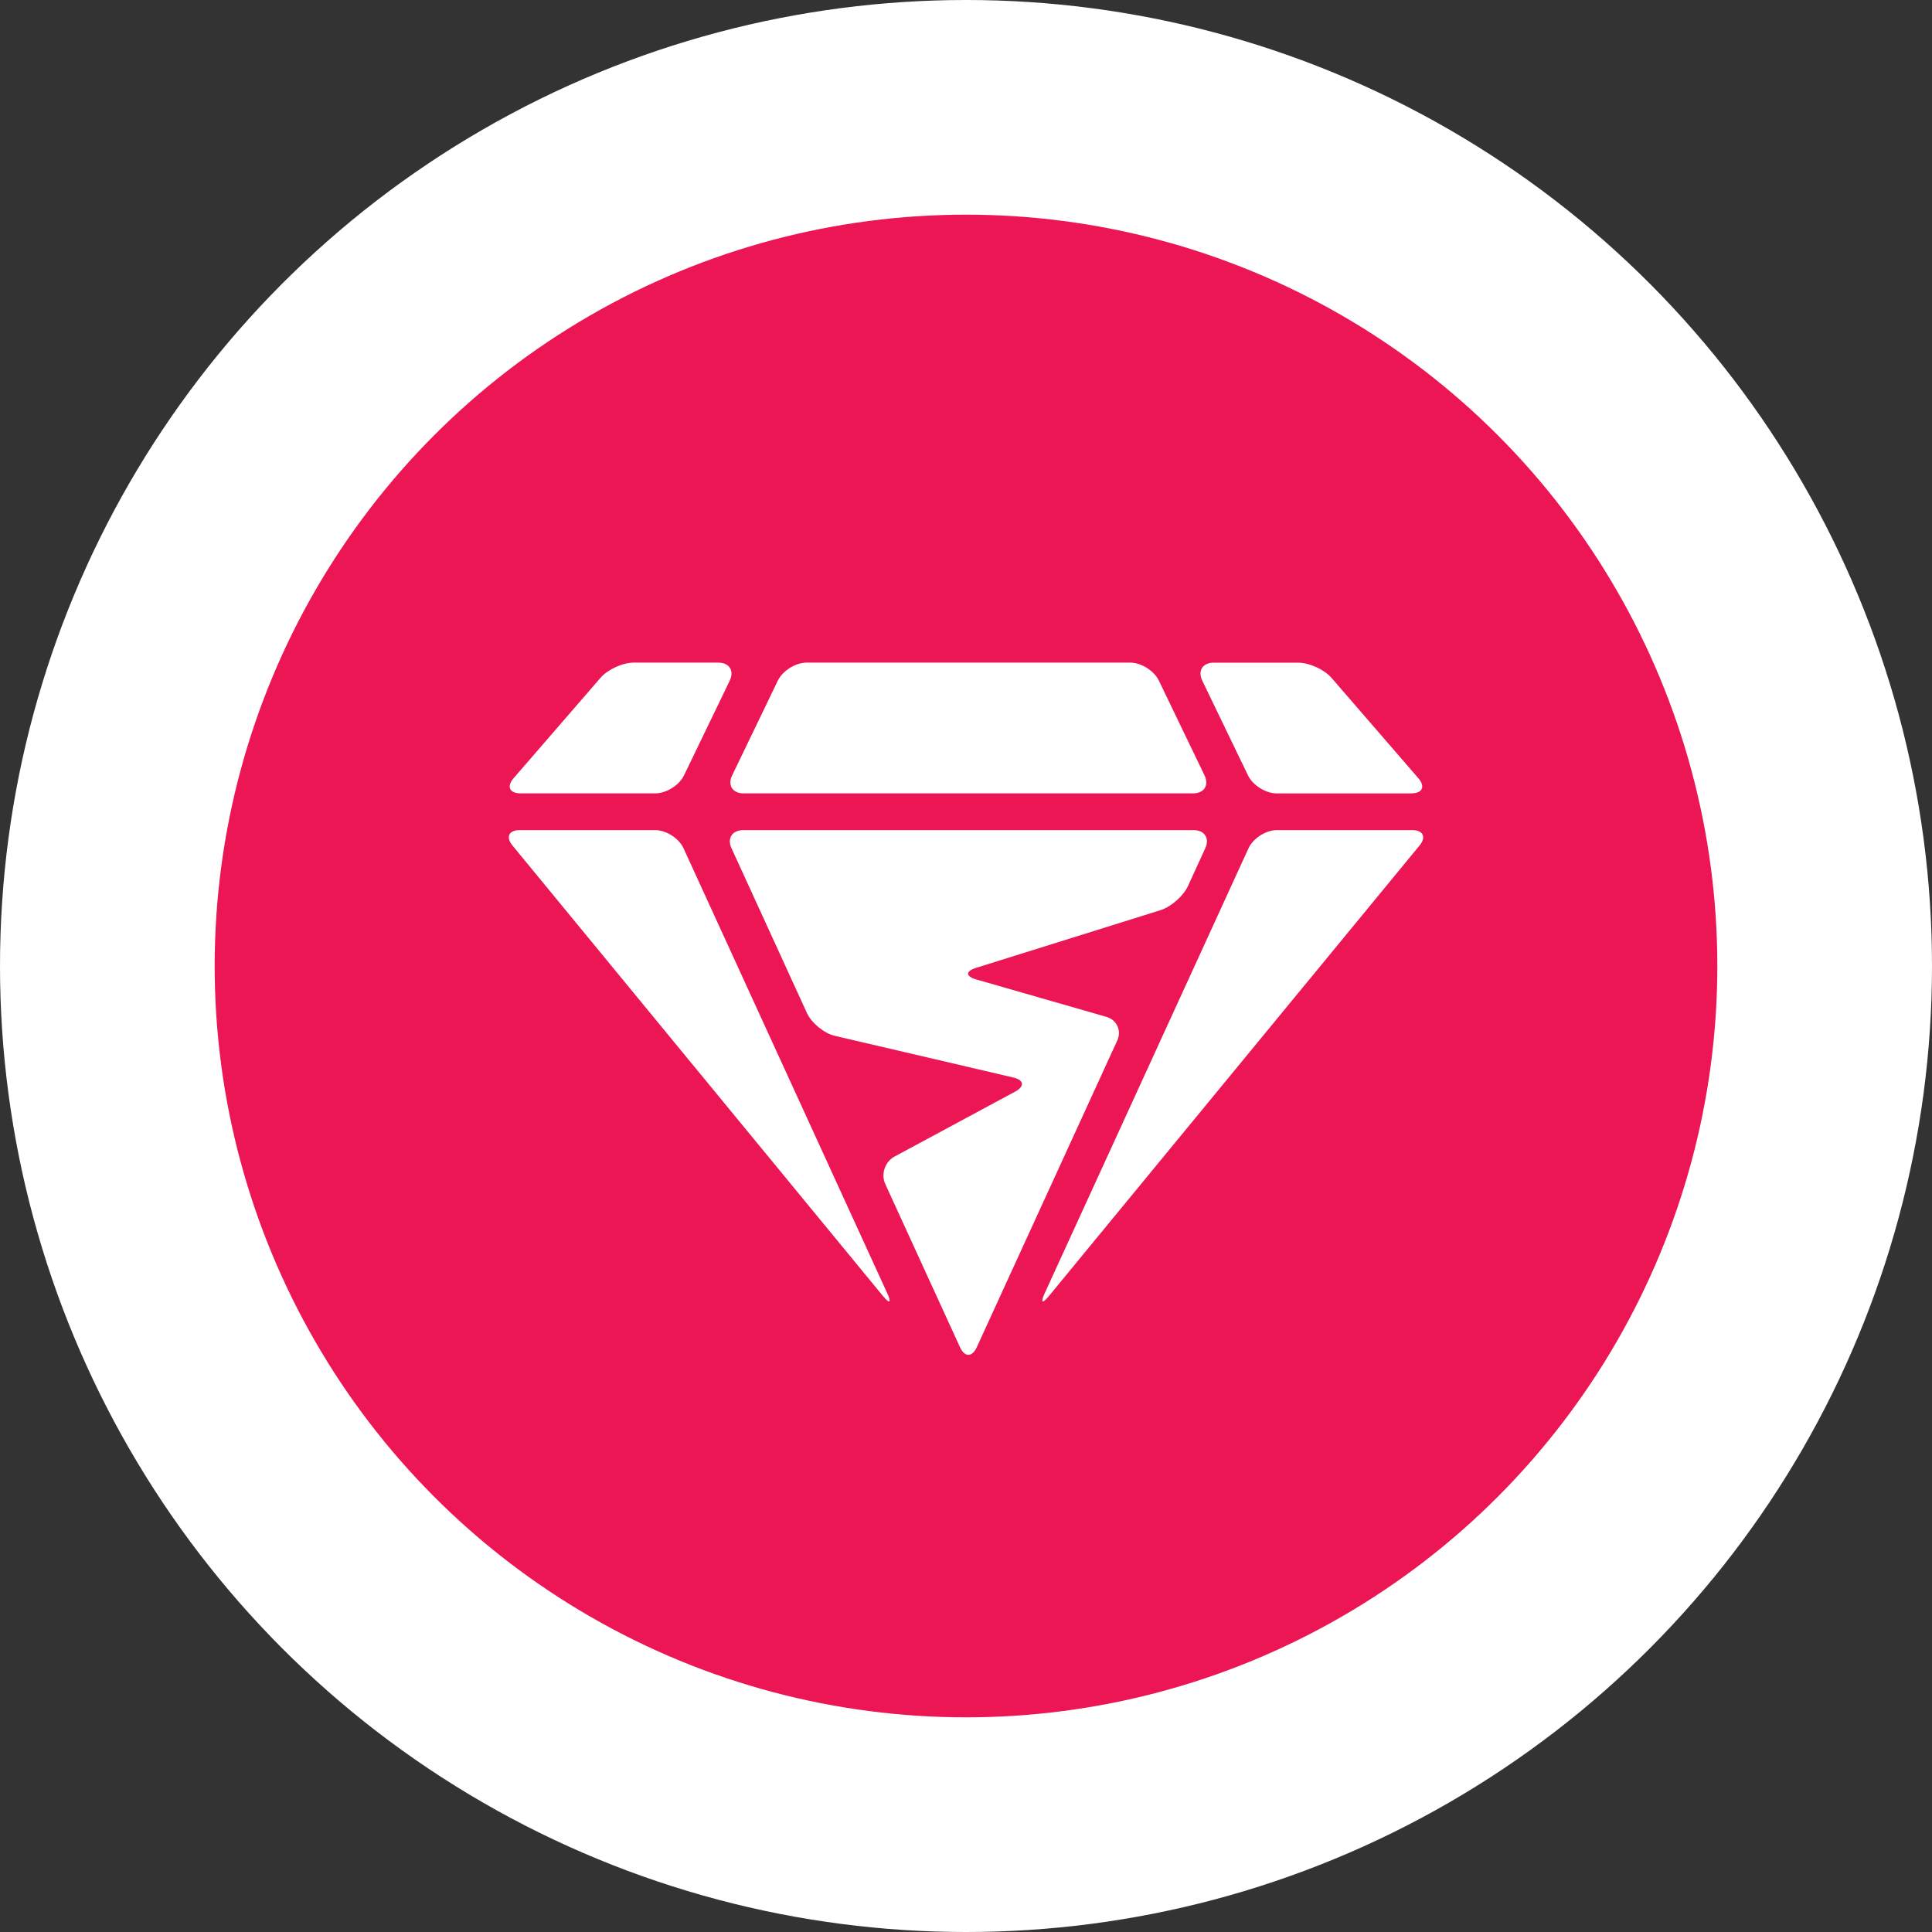<svg width="36" height="36" viewBox="0 0 36 36" fill="none" xmlns="http://www.w3.org/2000/svg">
<rect x="0" y="0" width="36" height="36" fill="#333333" stroke="none"/>
<circle cx="18" cy="18" r="18" fill="white"/>
<circle cx="18" cy="18" r="14" fill="#EC1654"/>
<path d="M22.232 14.783C22.438 14.783 22.533 14.632 22.444 14.447L21.595 12.684C21.506 12.499 21.265 12.347 21.06 12.347H15.028C14.823 12.347 14.582 12.499 14.493 12.684L13.643 14.447C13.554 14.632 13.649 14.783 13.854 14.783H22.232Z" fill="white"/>
<path d="M26.3 14.783C26.505 14.783 26.563 14.656 26.429 14.501L24.81 12.63C24.675 12.475 24.397 12.348 24.192 12.348H22.615C22.409 12.348 22.314 12.499 22.403 12.684L23.254 14.447C23.343 14.632 23.584 14.784 23.789 14.784H26.3V14.783Z" fill="white"/>
<path d="M13.597 12.684C13.686 12.499 13.591 12.347 13.386 12.347H11.807C11.602 12.347 11.324 12.474 11.19 12.63L9.57 14.501C9.436 14.656 9.494 14.783 9.699 14.783H12.211C12.416 14.783 12.657 14.632 12.746 14.447L13.597 12.684Z" fill="white"/>
<path d="M9.686 15.468C9.48 15.468 9.419 15.598 9.55 15.756L16.449 24.145C16.579 24.304 16.616 24.281 16.531 24.094L12.737 15.807C12.652 15.621 12.414 15.468 12.209 15.468H9.686Z" fill="white"/>
<path d="M23.792 15.468C23.587 15.468 23.349 15.621 23.264 15.807L19.468 24.094C19.382 24.281 19.419 24.304 19.549 24.145L26.45 15.756C26.581 15.598 26.52 15.468 26.314 15.468H23.792V15.468Z" fill="white"/>
<path d="M18.189 18.25C17.991 18.193 17.99 18.096 18.186 18.035L21.626 16.959C21.822 16.897 22.052 16.695 22.137 16.508L22.458 15.807C22.544 15.621 22.446 15.468 22.241 15.468H13.849C13.643 15.468 13.545 15.621 13.631 15.807L15.036 18.876C15.122 19.063 15.355 19.254 15.555 19.301L18.882 20.078C19.082 20.125 19.097 20.243 18.917 20.34L16.67 21.55C16.489 21.647 16.411 21.879 16.497 22.066L17.889 25.105C17.974 25.292 18.114 25.292 18.2 25.105L20.818 19.39C20.903 19.203 20.812 19.004 20.614 18.947L18.189 18.25Z" fill="white"/>
</svg>
